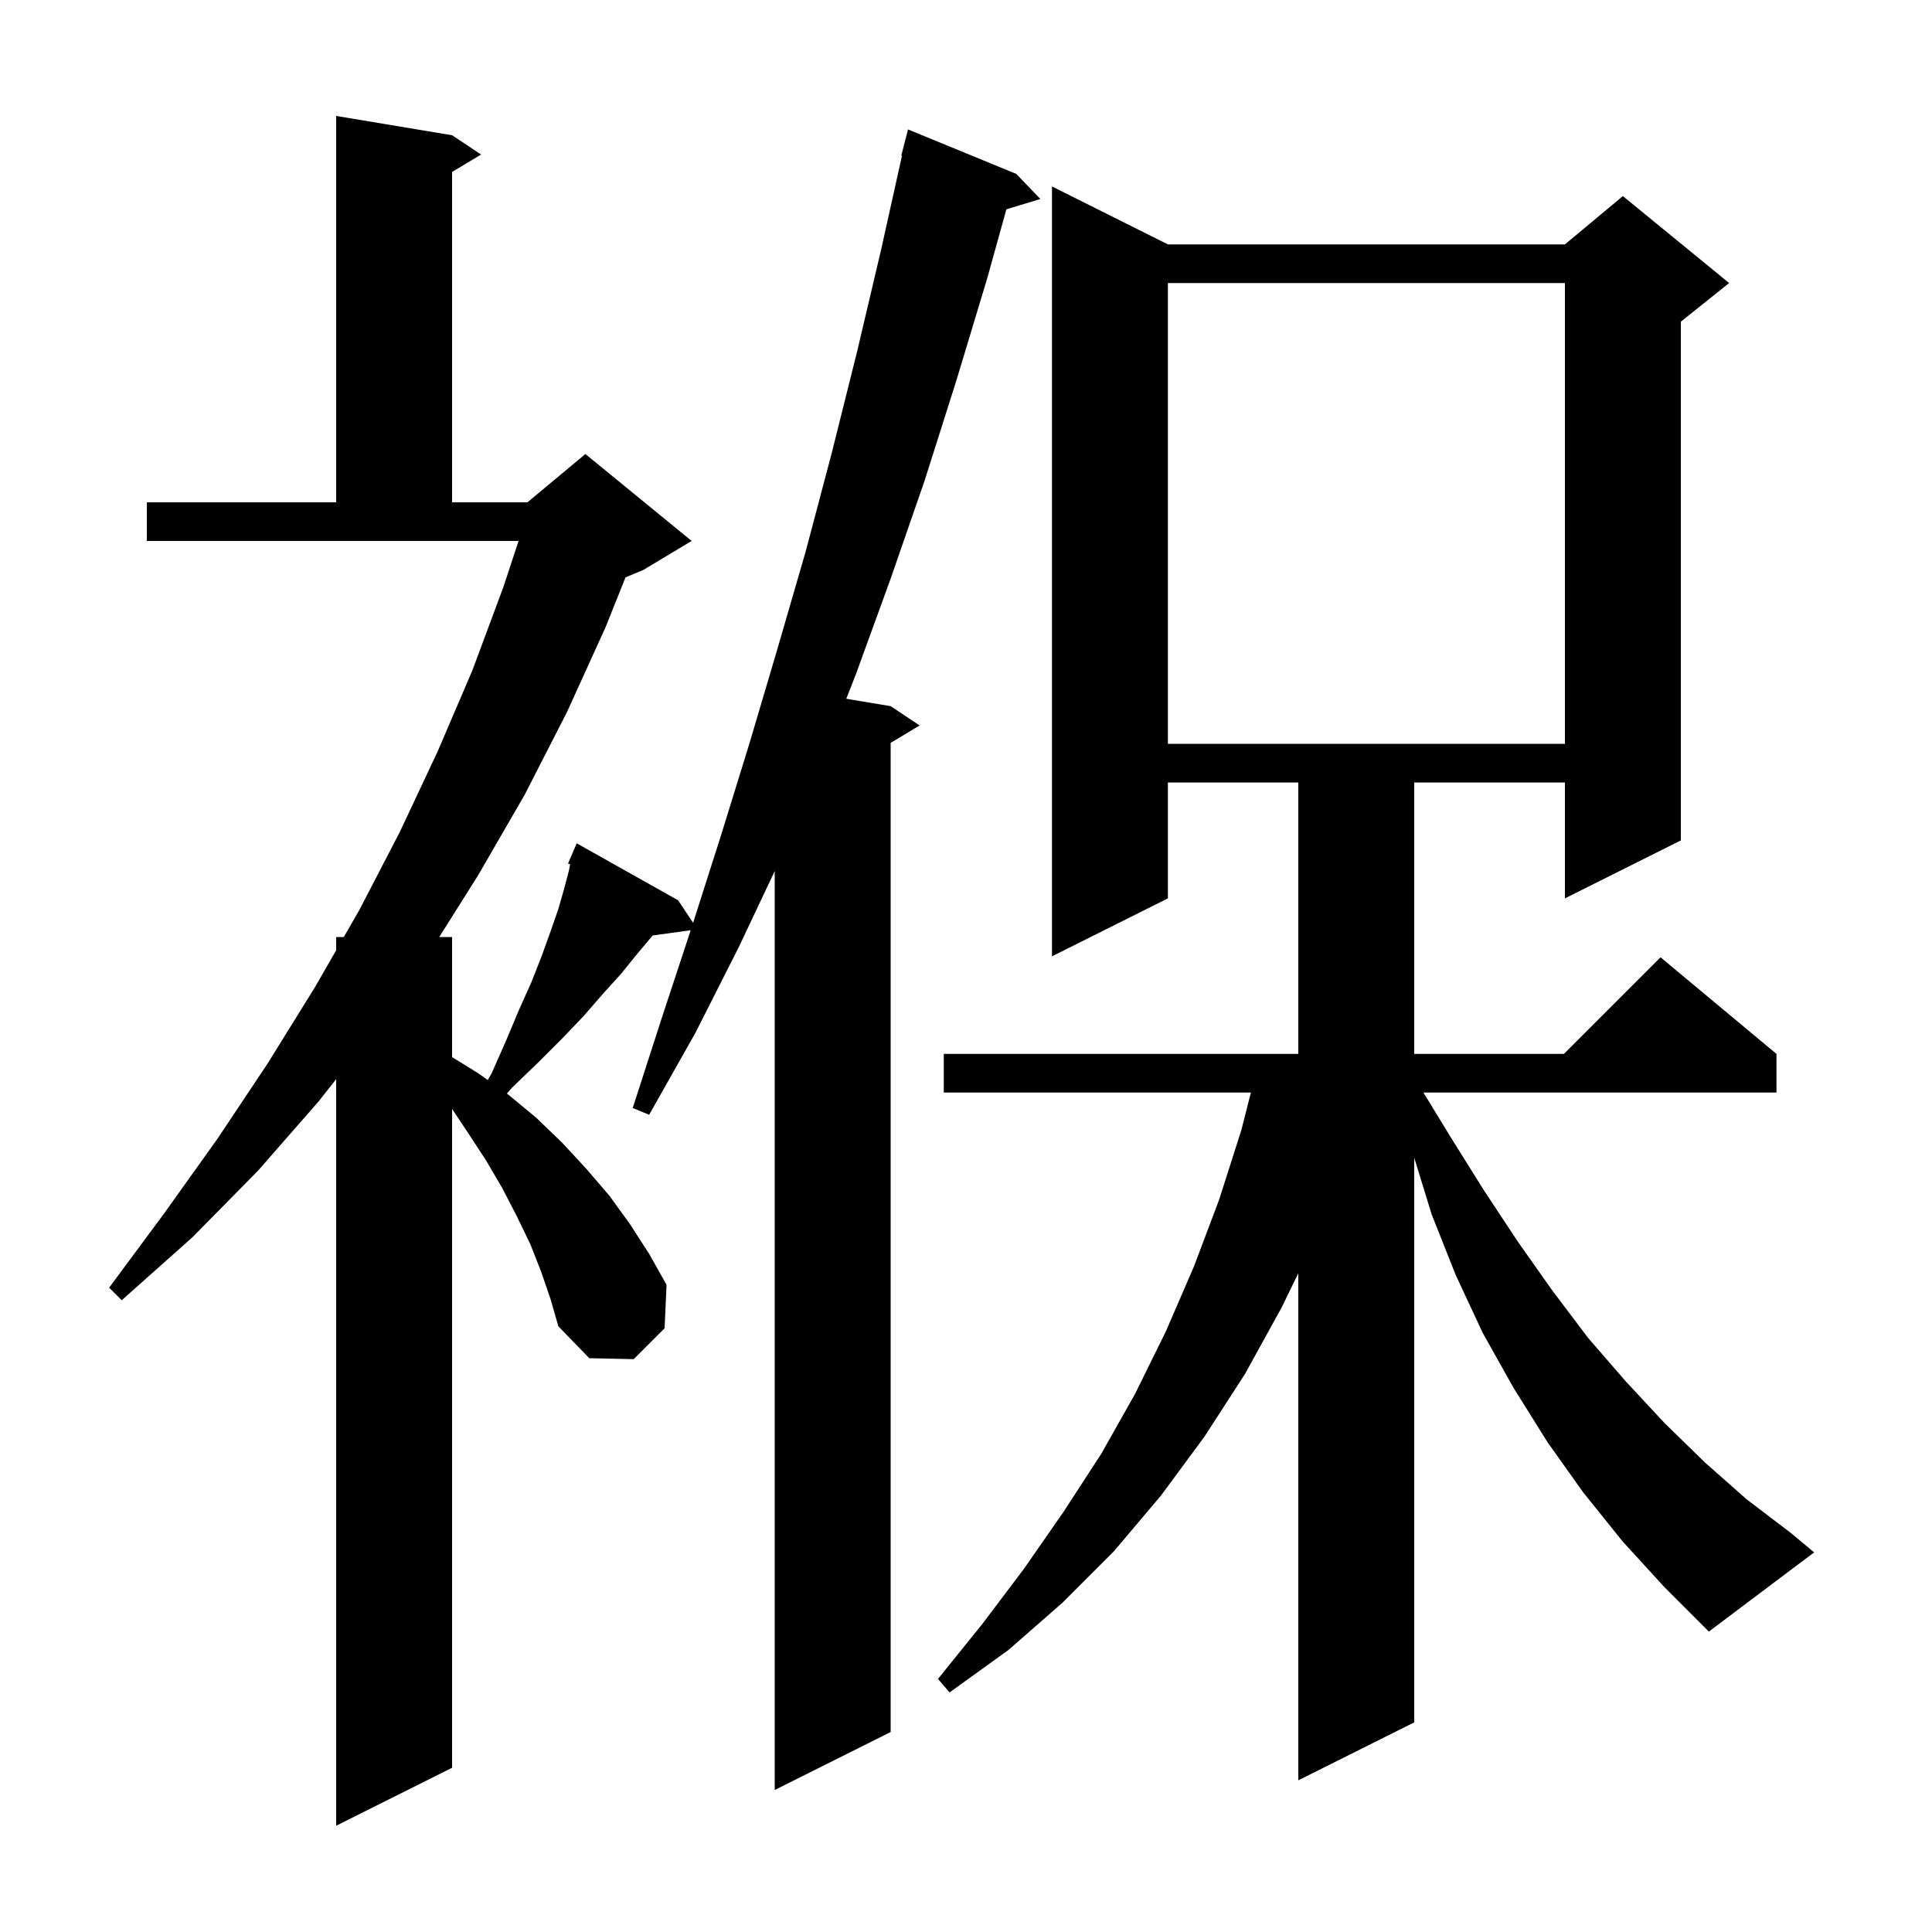 <svg xmlns="http://www.w3.org/2000/svg" xmlns:xlink="http://www.w3.org/1999/xlink" version="1.1" baseProfile="full" viewBox="0 0 200 200" width="200" height="200">
<g fill="black">
<path d="M 56.0 131.6 L 54.9 128.8 L 53.5 125.9 L 52.0 123.0 L 50.3 120.1 L 48.4 117.2 L 46.8 114.8 L 46.8 183.0 L 34.8 189.0 L 34.8 111.712 L 33.0 114.0 L 26.7 121.2 L 19.9 128.1 L 12.6 134.6 L 11.3 133.3 L 17.0 125.6 L 22.5 117.9 L 27.7 110.1 L 32.6 102.2 L 34.8 98.374 L 34.8 97.0 L 35.59 97.0 L 37.2 94.2 L 41.4 86.1 L 45.3 77.8 L 48.9 69.4 L 52.1 60.8 L 53.682 56.0 L 15.2 56.0 L 15.2 52.0 L 34.8 52.0 L 34.8 12.0 L 46.8 14.0 L 49.8 16.0 L 46.8 17.8 L 46.8 52.0 L 54.6 52.0 L 60.6 47.0 L 71.6 56.0 L 66.6 59.0 L 64.752 59.77 L 62.7 64.9 L 58.7 73.7 L 54.3 82.3 L 49.5 90.6 L 45.47 97.0 L 46.8 97.0 L 46.8 109.432 L 49.5 111.1 L 50.494 111.805 L 50.9 111.1 L 52.4 107.7 L 53.7 104.6 L 55.0 101.7 L 56.1 98.9 L 57.0 96.4 L 57.8 94.1 L 58.4 92.0 L 58.9 90.1 L 59.018 89.473 L 58.8 89.4 L 59.7 87.3 L 70.2 93.2 L 71.751 95.527 L 74.6 86.6 L 77.6 76.9 L 80.5 67.1 L 83.4 57.1 L 86.1 46.9 L 88.7 36.5 L 91.2 25.9 L 93.375 16.112 L 93.3 16.1 L 94.0 13.4 L 105.2 18.0 L 107.7 20.6 L 104.181 21.668 L 102.2 28.8 L 99.0 39.4 L 95.7 49.8 L 92.2 59.9 L 88.6 69.8 L 87.607 72.335 L 92.2 73.1 L 95.2 75.1 L 92.2 76.9 L 92.2 179.3 L 80.2 185.3 L 80.2 90.17 L 76.5 98.0 L 72.0 106.9 L 67.2 115.4 L 65.5 114.7 L 68.5 105.4 L 71.502 96.296 L 67.567 96.839 L 66.0 98.7 L 64.3 100.8 L 62.4 102.9 L 60.4 105.2 L 58.2 107.5 L 55.7 110.0 L 53.0 112.6 L 52.474 113.21 L 52.6 113.3 L 55.5 115.7 L 58.2 118.3 L 60.7 121.0 L 63.1 123.8 L 65.2 126.7 L 67.2 129.8 L 69.0 133.0 L 68.8 137.5 L 65.6 140.7 L 61.0 140.6 L 57.8 137.3 L 57.0 134.5 Z M 168.0 159.6 L 163.9 154.5 L 160.2 149.3 L 156.7 143.7 L 153.5 138.0 L 150.7 132.0 L 148.2 125.7 L 146.4 119.85 L 146.4 178.3 L 134.4 184.3 L 134.4 131.803 L 132.7 135.3 L 128.9 142.2 L 124.7 148.7 L 120.2 154.8 L 115.3 160.6 L 110.0 165.9 L 104.4 170.8 L 98.3 175.2 L 97.1 173.8 L 101.7 168.1 L 106.0 162.4 L 110.1 156.5 L 114.0 150.5 L 117.5 144.3 L 120.7 137.8 L 123.6 131.1 L 126.2 124.2 L 128.5 117.0 L 129.492 113.1 L 97.7 113.1 L 97.7 109.1 L 134.4 109.1 L 134.4 81.0 L 120.9 81.0 L 120.9 93.0 L 108.9 99.0 L 108.9 19.3 L 120.9 25.3 L 162.0 25.3 L 168.0 20.3 L 179.0 29.3 L 174.0 33.3 L 174.0 87.0 L 162.0 93.0 L 162.0 81.0 L 146.4 81.0 L 146.4 109.1 L 161.9 109.1 L 171.9 99.1 L 183.9 109.1 L 183.9 113.1 L 147.354 113.1 L 150.1 117.6 L 153.6 123.2 L 157.1 128.5 L 160.7 133.6 L 164.4 138.5 L 168.3 143.0 L 172.3 147.3 L 176.5 151.4 L 180.8 155.2 L 185.4 158.7 L 187.8 160.7 L 176.9 168.9 L 172.3 164.3 Z M 120.9 29.3 L 120.9 77.0 L 162.0 77.0 L 162.0 29.3 Z " />
</g>
</svg>
